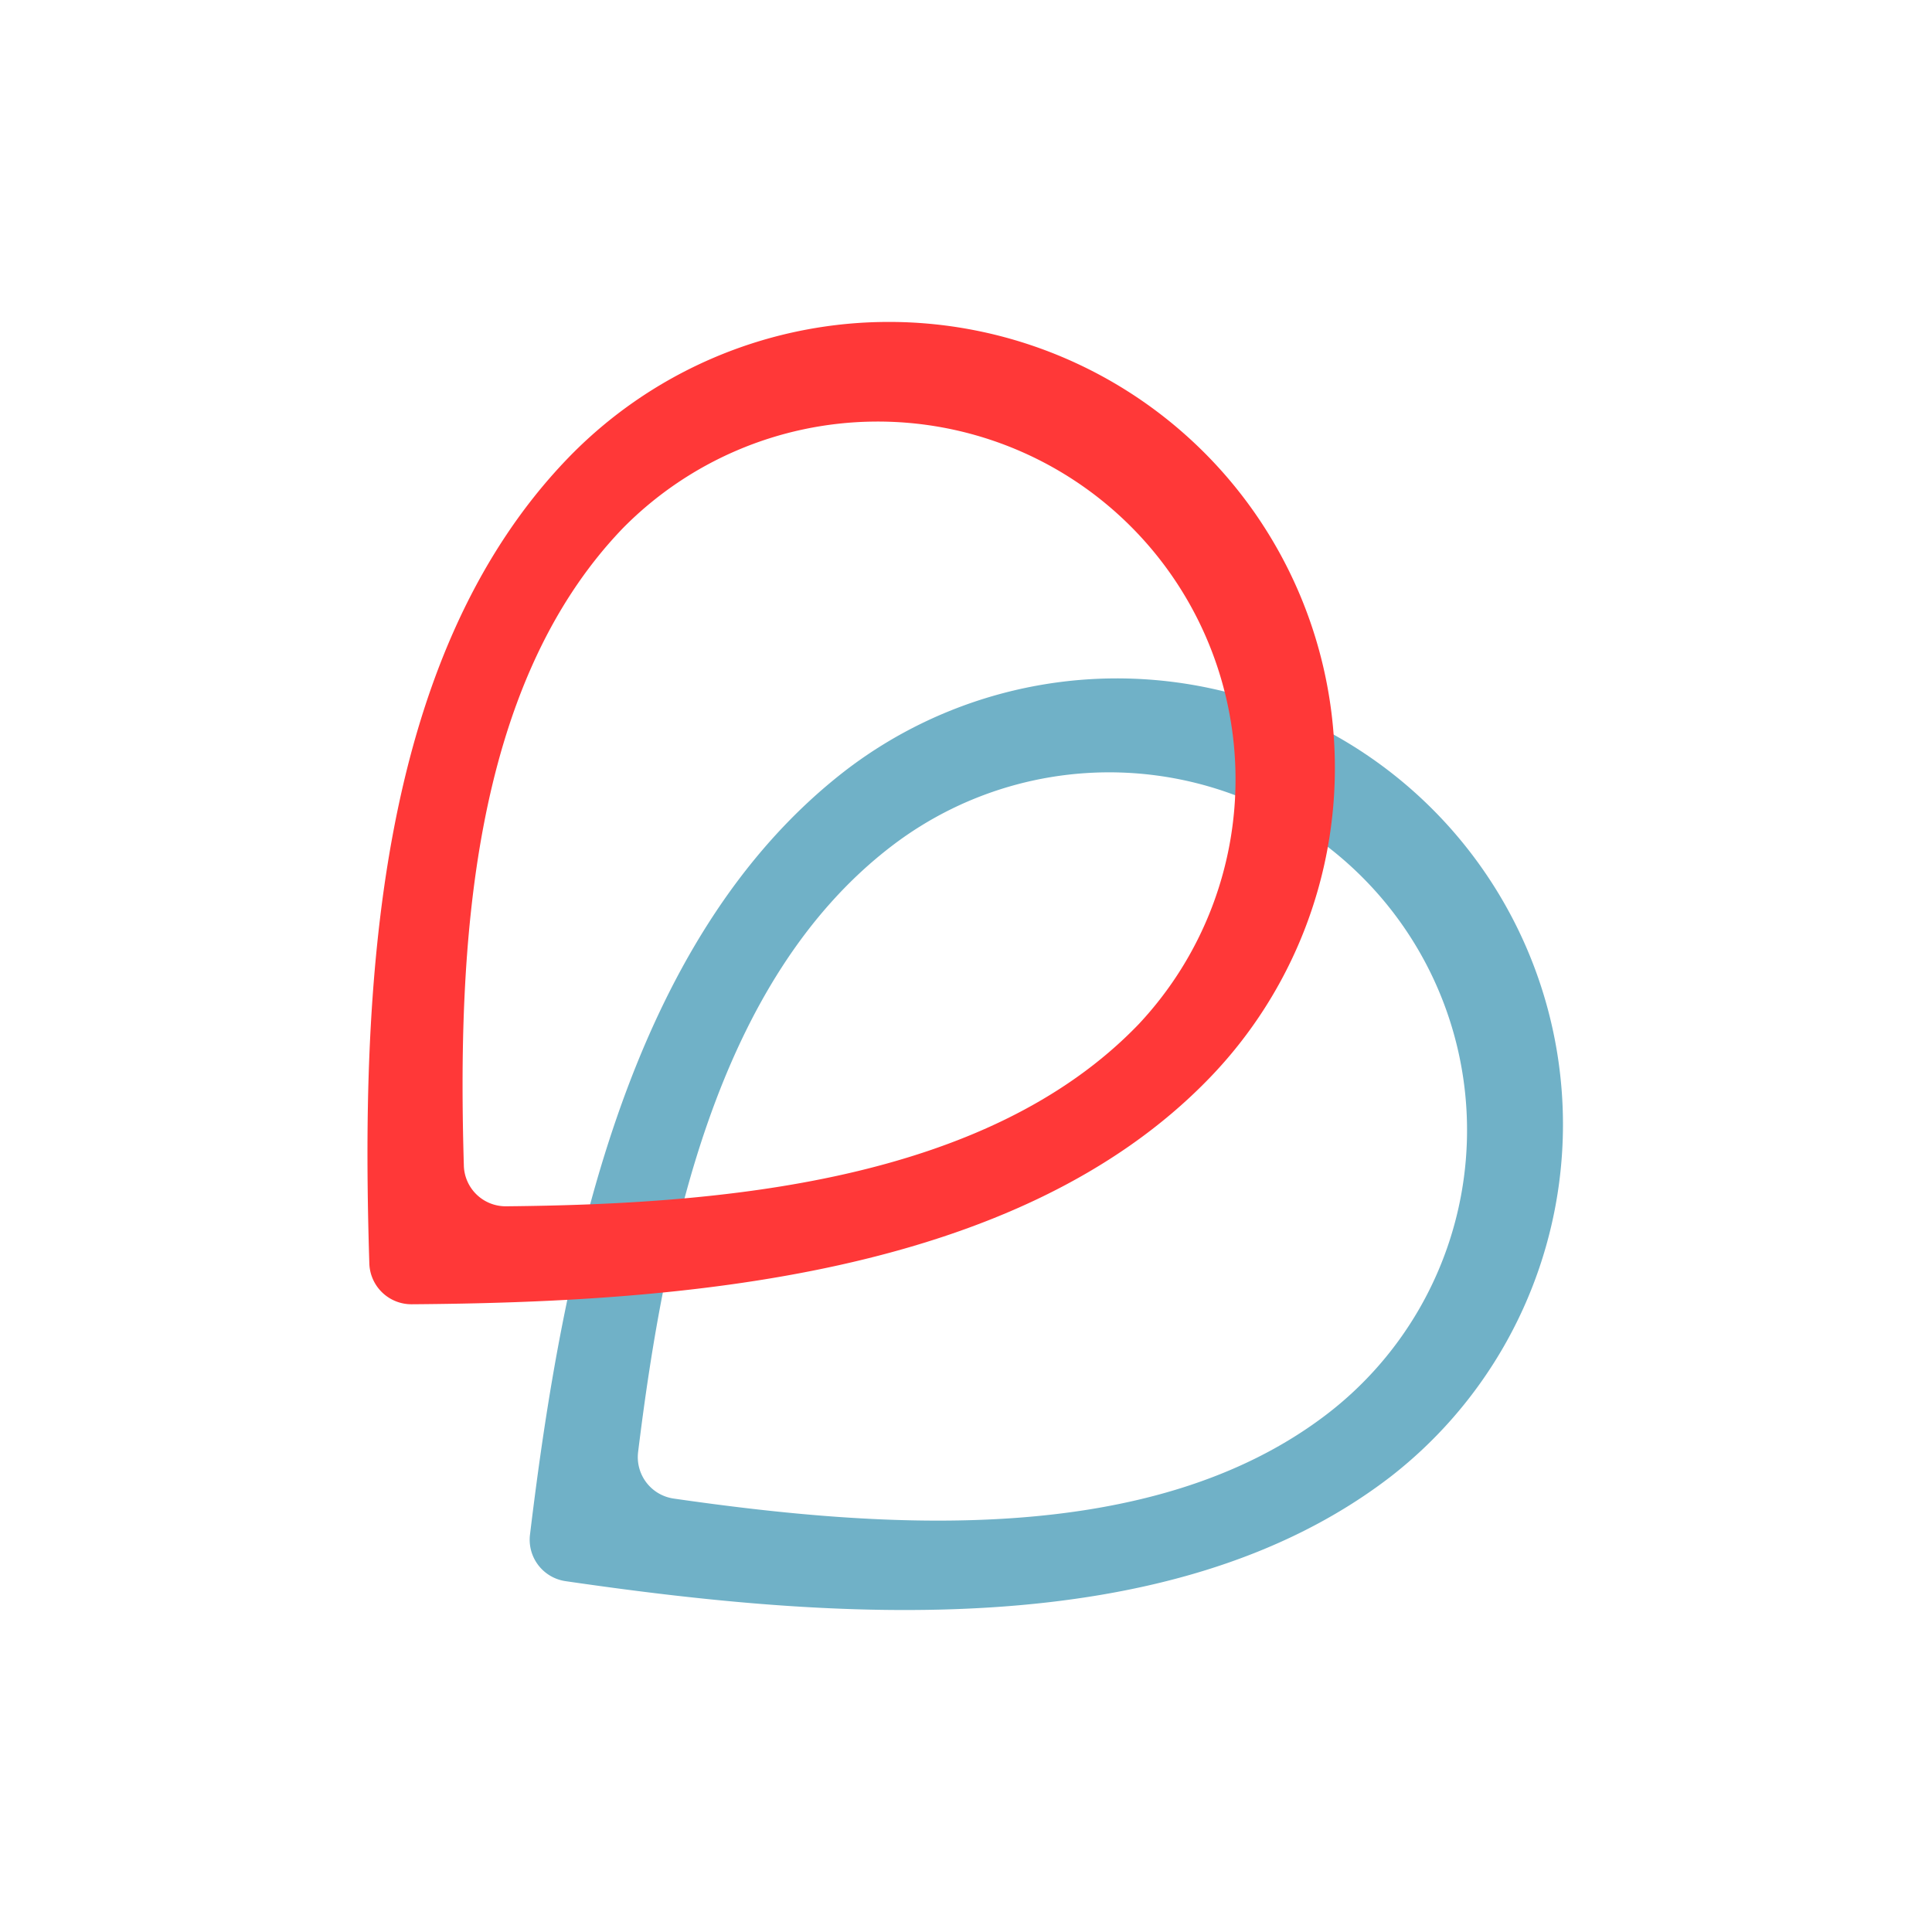 <svg xmlns="http://www.w3.org/2000/svg" width="24" height="24" fill="none" viewBox="0 0 24 24">
    <path fill="#70B1C7" fill-rule="evenodd" d="M17.26 18.355a5.541 5.541 0 0 0-6.733-8.802c-2.76 2.112-3.543 6.198-3.943 9.509a.52.52 0 0 0 .444.58c3.28.478 7.486.813 10.232-1.287m-.78-.785a4.444 4.444 0 1 0-5.402-7.061c-2.187 1.673-2.826 4.89-3.151 7.527a.52.52 0 0 0 .444.58c2.616.377 5.934.617 8.109-1.046" clip-rule="evenodd"/>
    <path fill="#FF3838" fill-rule="evenodd" d="M15.035 13.381a5.54 5.54 0 1 0-7.987-7.682c-2.409 2.506-2.564 6.663-2.46 9.996a.523.523 0 0 0 .527.507c3.314-.024 7.524-.329 9.92-2.821m-.89-.658a4.445 4.445 0 0 0-6.407-6.162c-1.908 1.984-2.054 5.26-1.976 7.917a.52.52 0 0 0 .526.507c2.643-.025 5.959-.288 7.857-2.262" clip-rule="evenodd"/>
</svg>
